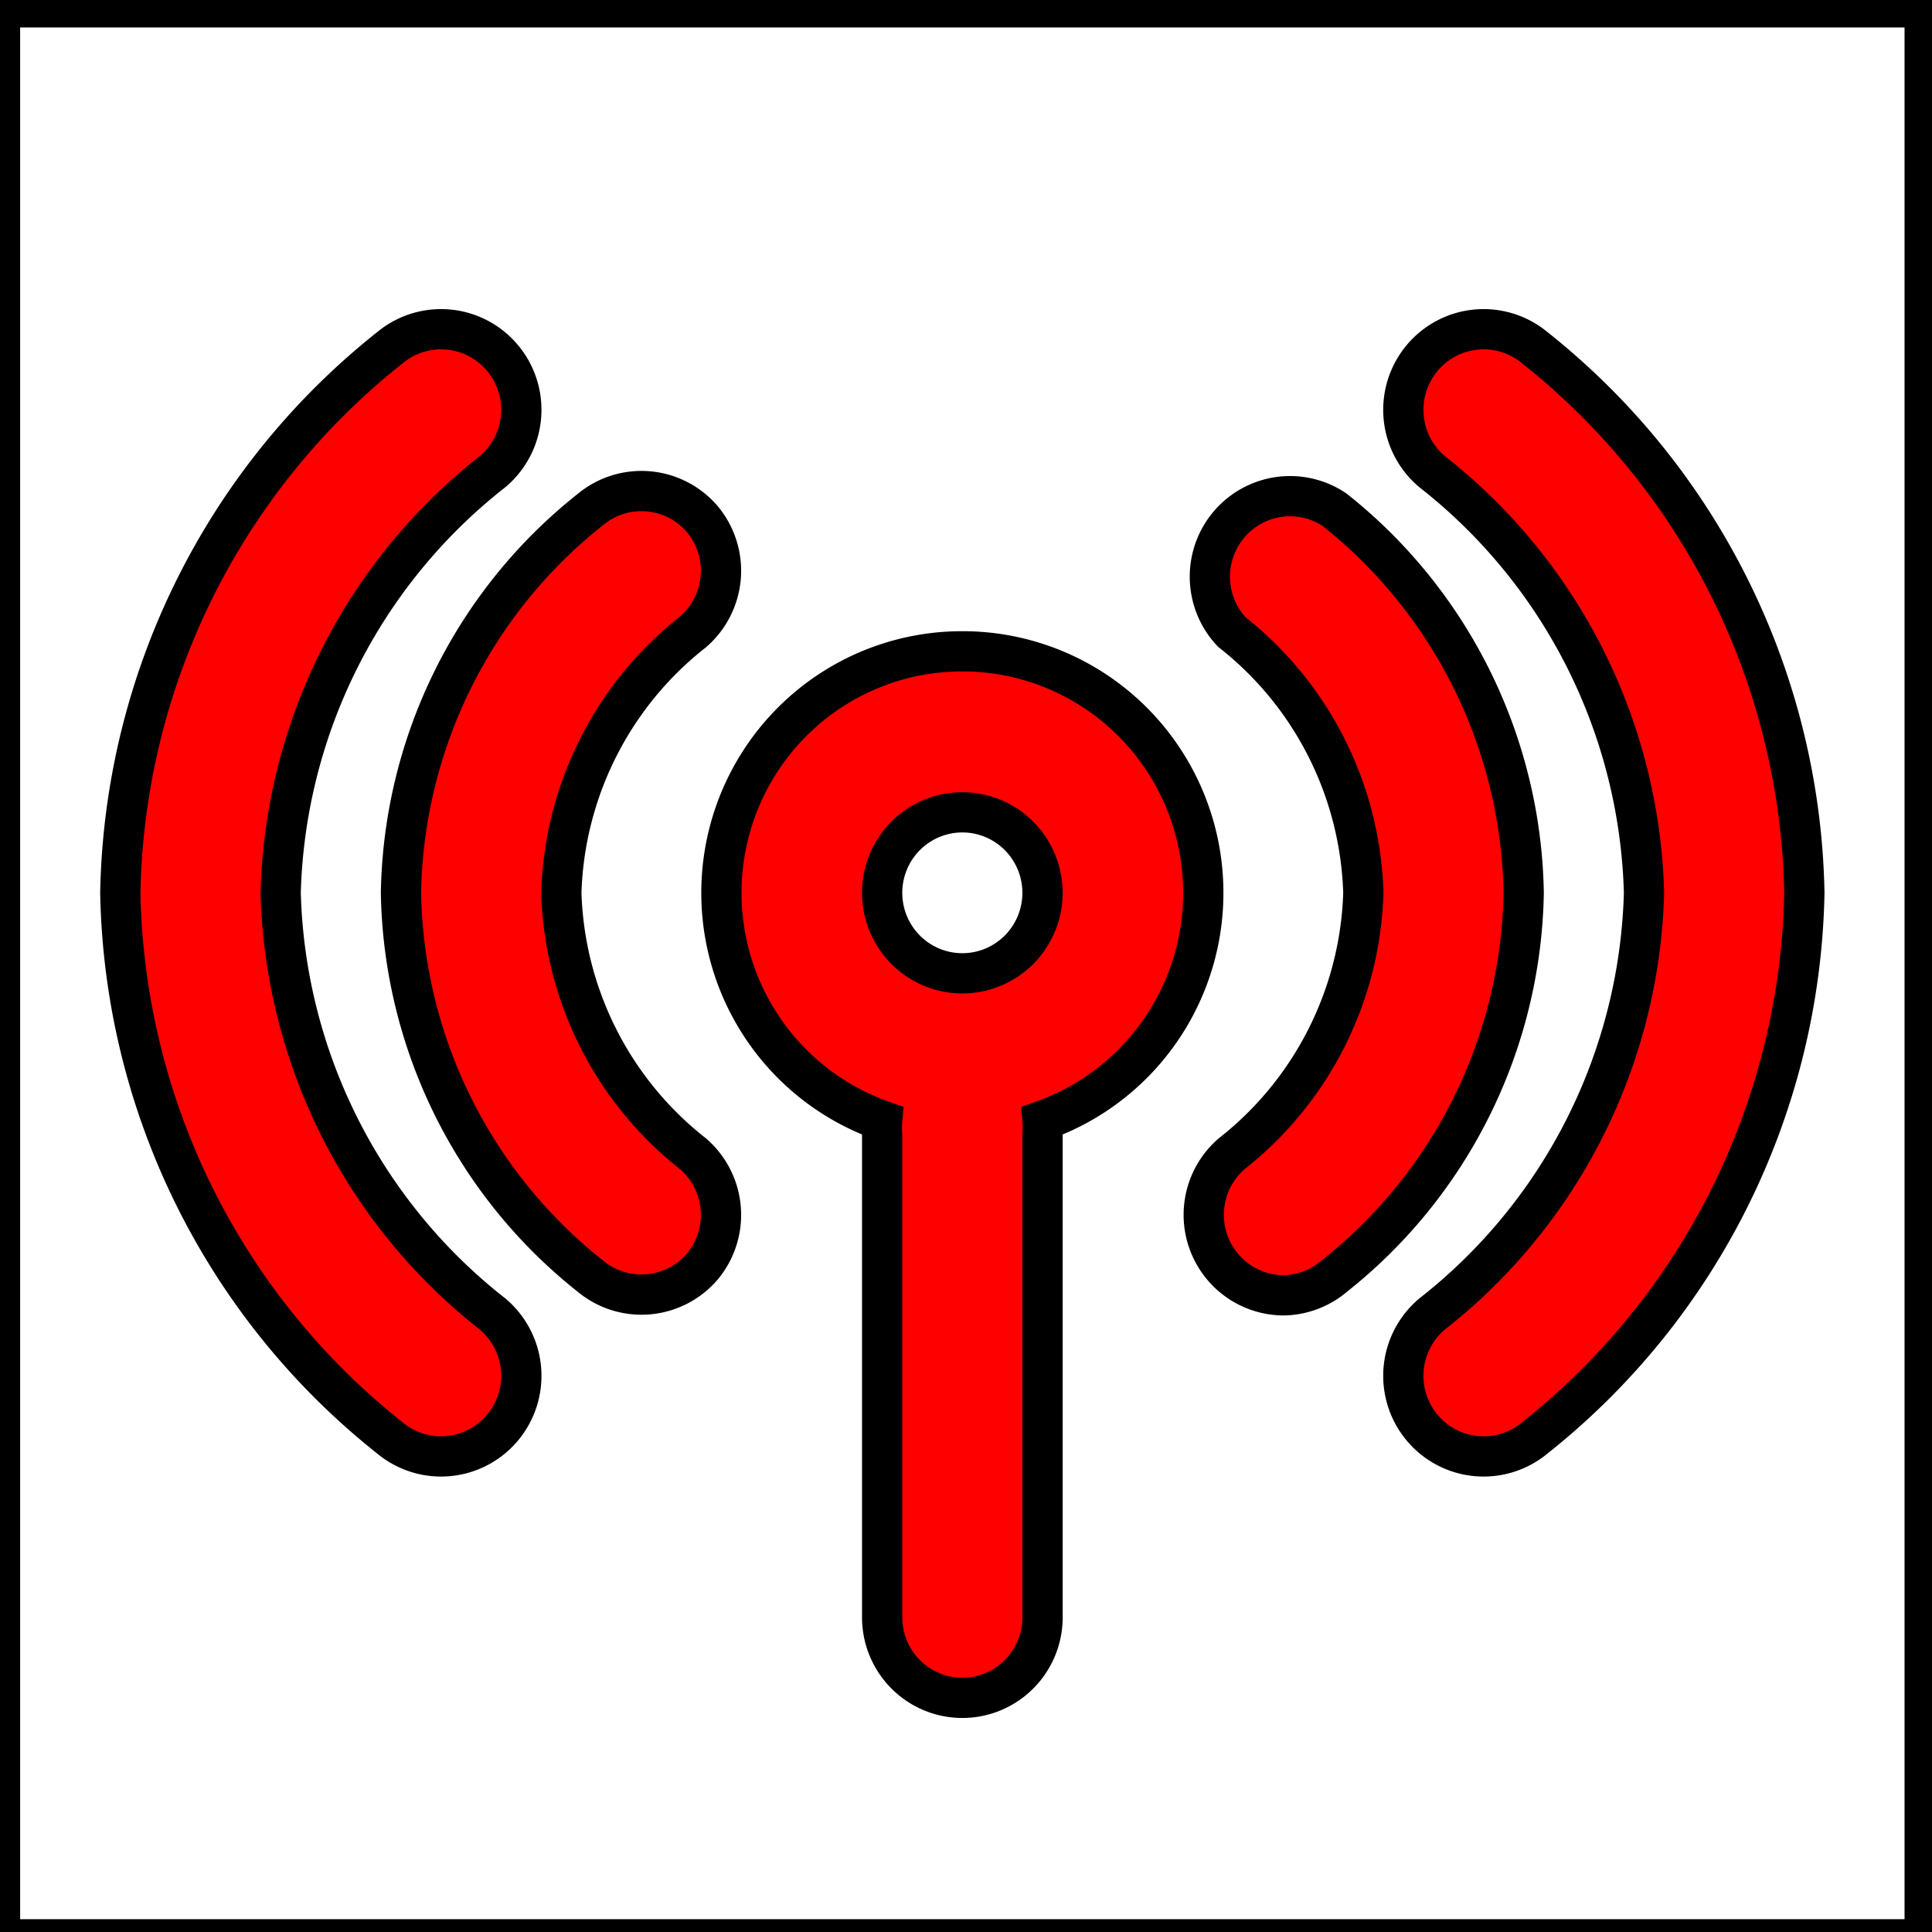 <svg width="48" height="48" xmlns="http://www.w3.org/2000/svg">

 <g>
  <title>Layer 1</title>
  <g stroke="null" id="svg_1" data-name="Layer 2">
   <g stroke="null" id="svg_2" data-name="radio">
    <rect fill="#ff0000" stroke="null" x="0" y="0.182" id="svg_3" opacity="0" height="48" width="47.818"/>
    <path fill="#ff0000" stroke="null" id="svg_4" d="m23.909,16.182a5.977,6 0 0 0 -1.992,11.66a1.992,2 0 0 0 0,0.34l0,12a1.992,2 0 0 0 3.985,0l0,-12a1.992,2 0 0 0 0,-0.34a5.977,6 0 0 0 -1.992,-11.66zm0,8a1.992,2 0 1 1 1.992,-2a1.992,2 0 0 1 -1.992,2z"/>
    <path fill="#ff0000" stroke="null" id="svg_5" d="m6.973,22.182a13.688,13.74 0 0 1 5.26,-10.46a1.992,2 0 1 0 -2.55,-3.08a17.613,17.68 0 0 0 -6.694,13.54a17.613,17.68 0 0 0 6.694,13.54a1.992,2 0 1 0 2.55,-3.08a13.688,13.74 0 0 1 -5.26,-10.46z"/>
    <path fill="#ff0000" stroke="null" id="svg_6" d="m33.154,12.662a1.992,2 0 0 0 -2.55,3.04a8.527,8.56 0 0 1 3.268,6.48a8.527,8.56 0 0 1 -3.268,6.48a1.992,2 0 0 0 1.275,3.52a1.992,2 0 0 0 1.275,-0.48a12.353,12.4 0 0 0 4.702,-9.52a12.353,12.4 0 0 0 -4.702,-9.52z"/>
    <path fill="#ff0000" stroke="null" id="svg_7" d="m17.453,12.902a1.992,2 0 0 0 -2.789,-0.24a12.353,12.4 0 0 0 -4.702,9.52a12.353,12.4 0 0 0 4.702,9.52a1.992,2 0 0 0 2.789,-0.24a1.992,2 0 0 0 -0.239,-2.8a8.527,8.56 0 0 1 -3.268,-6.48a8.527,8.56 0 0 1 3.268,-6.48a1.992,2 0 0 0 0.239,-2.8z"/>
    <path fill="#ff0000" stroke="null" id="svg_8" d="m38.135,8.642a1.992,2 0 1 0 -2.55,3.08a13.688,13.74 0 0 1 5.26,10.46a13.688,13.74 0 0 1 -5.26,10.46a1.992,2 0 0 0 2.55,3.08a17.613,17.68 0 0 0 6.694,-13.54a17.613,17.68 0 0 0 -6.694,-13.54z"/>
   </g>
  </g>
 </g>
</svg>